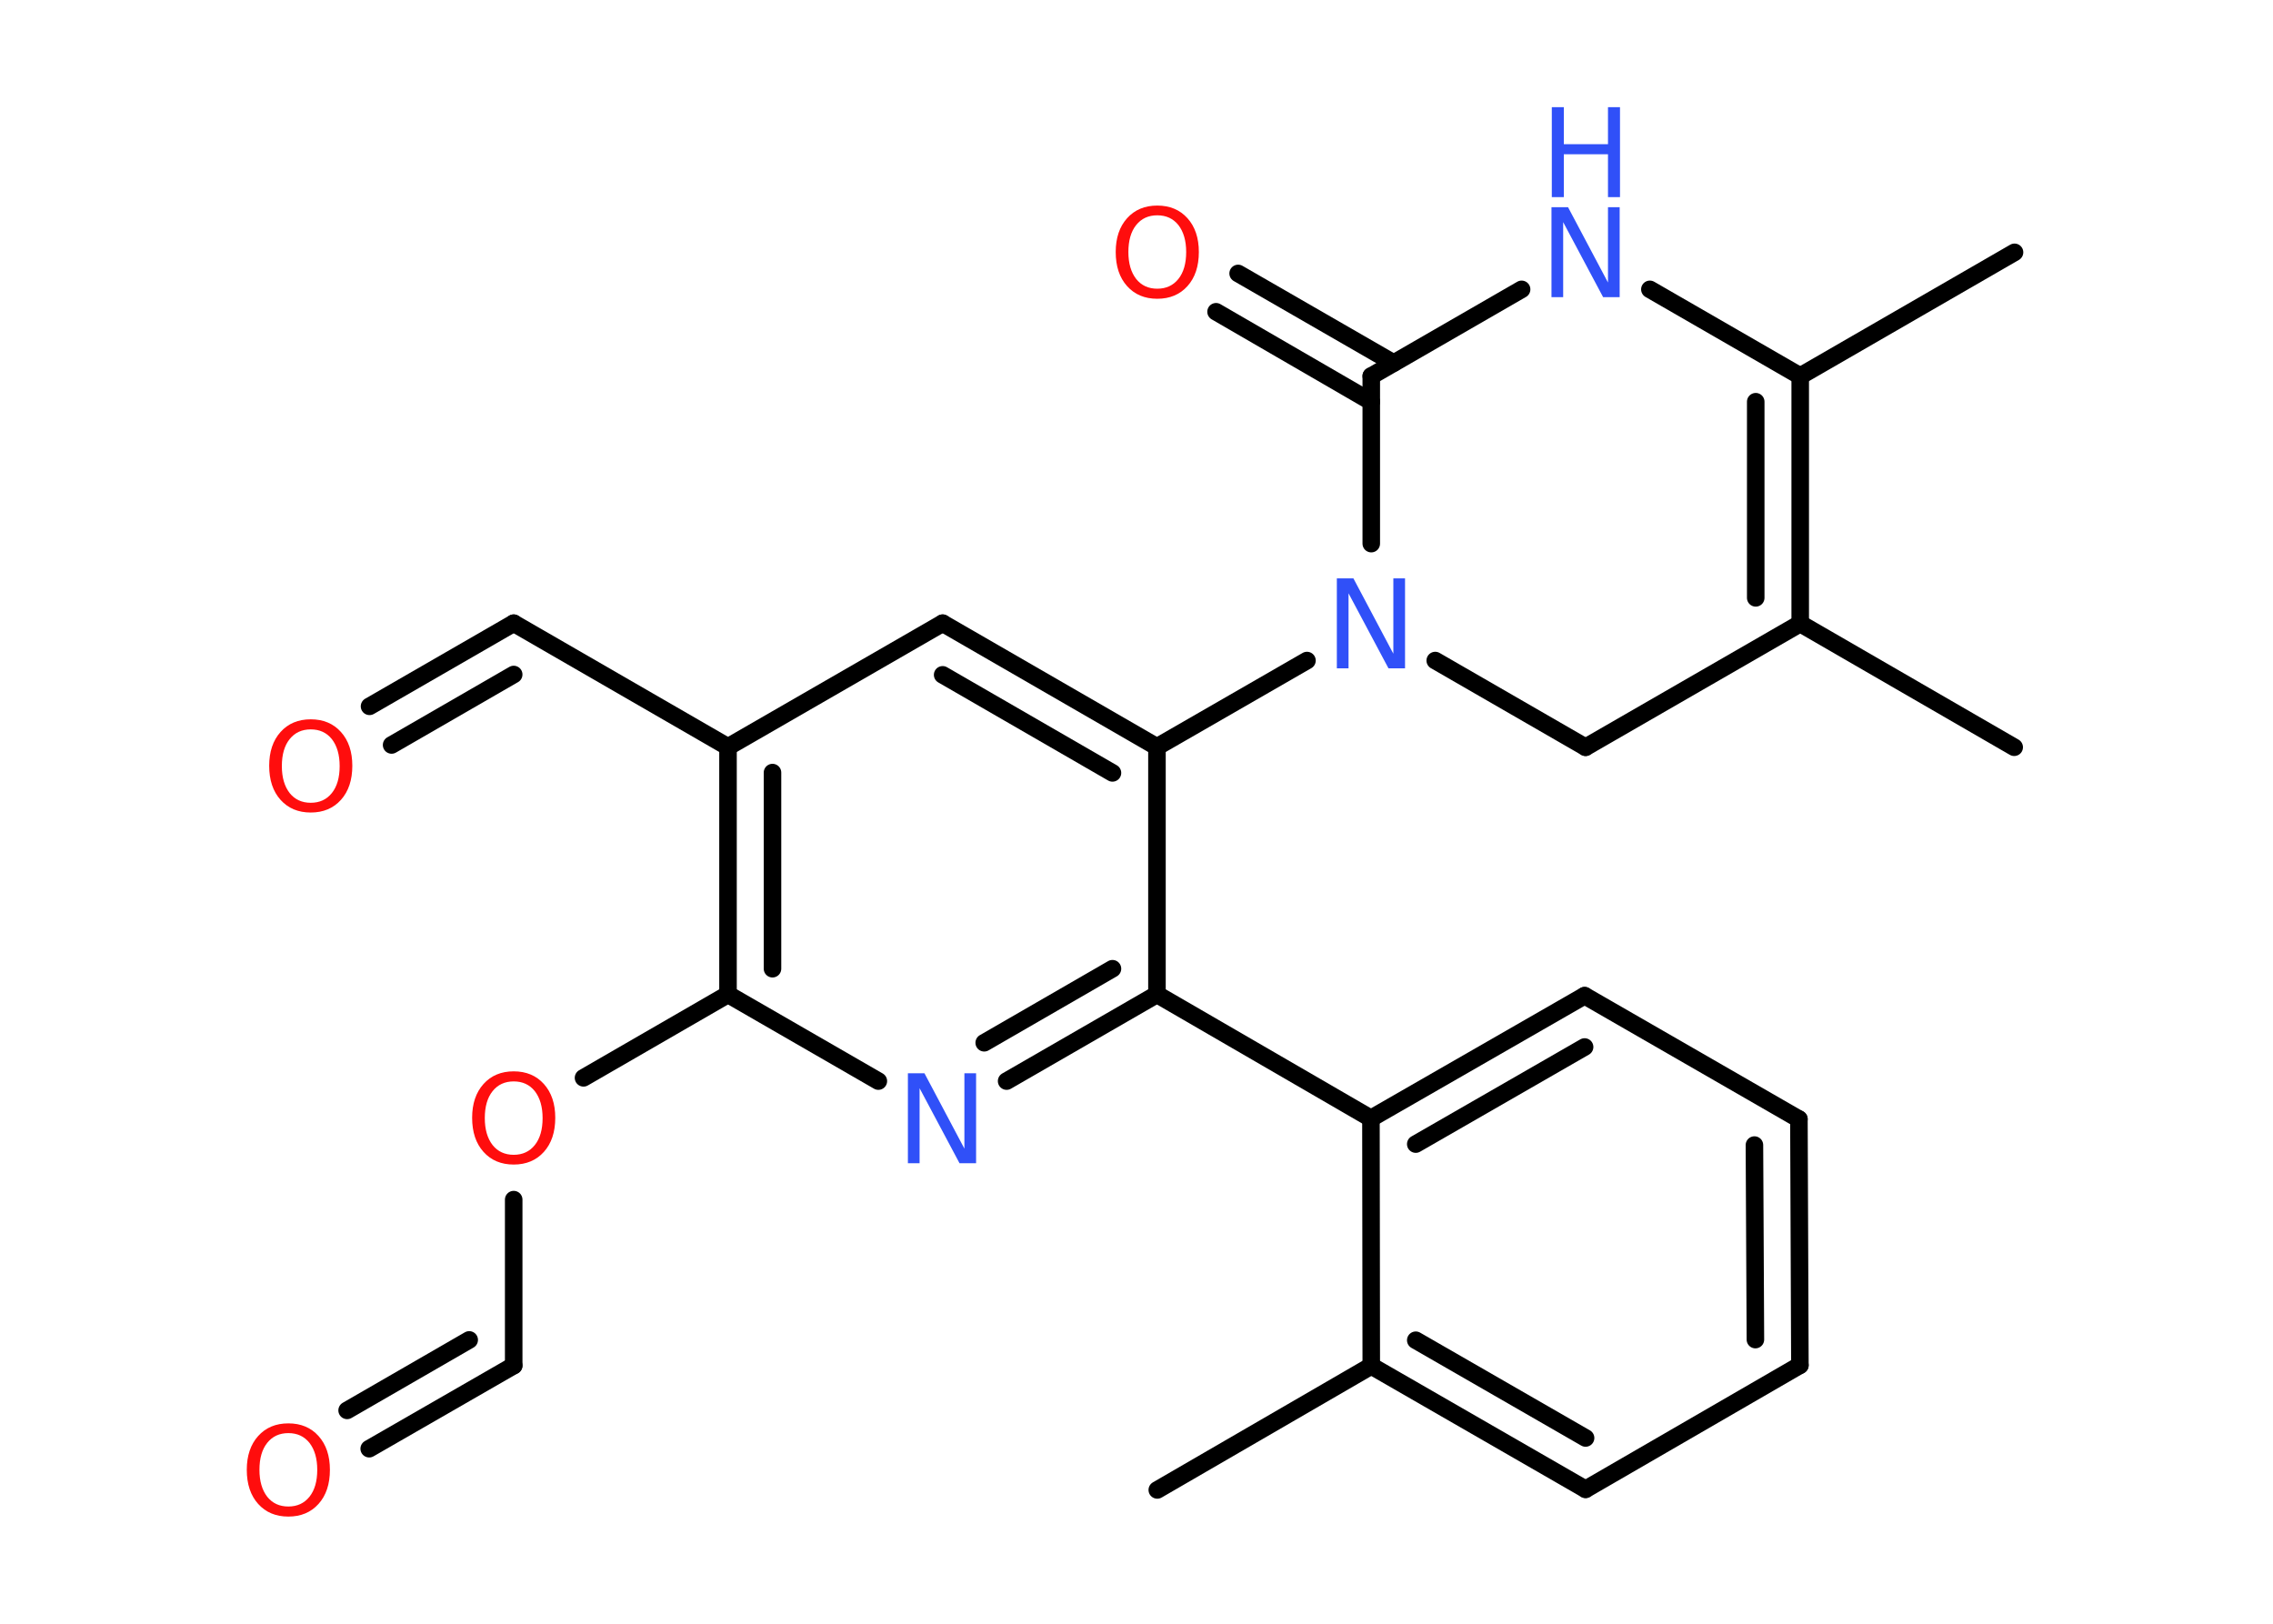 <?xml version='1.0' encoding='UTF-8'?>
<!DOCTYPE svg PUBLIC "-//W3C//DTD SVG 1.1//EN" "http://www.w3.org/Graphics/SVG/1.1/DTD/svg11.dtd">
<svg version='1.2' xmlns='http://www.w3.org/2000/svg' xmlns:xlink='http://www.w3.org/1999/xlink' width='70.0mm' height='50.0mm' viewBox='0 0 70.0 50.0'>
  <desc>Generated by the Chemistry Development Kit (http://github.com/cdk)</desc>
  <g stroke-linecap='round' stroke-linejoin='round' stroke='#000000' stroke-width='.54' fill='#FF0D0D'>
    <rect x='.0' y='.0' width='70.0' height='50.0' fill='#FFFFFF' stroke='none'/>
    <g id='mol1' class='mol'>
      <line id='mol1bnd1' class='bond' x1='62.03' y1='23.01' x2='55.44' y2='19.2'/>
      <g id='mol1bnd2' class='bond'>
        <line x1='55.44' y1='19.2' x2='55.44' y2='11.58'/>
        <line x1='54.07' y1='18.41' x2='54.07' y2='12.37'/>
      </g>
      <line id='mol1bnd3' class='bond' x1='55.44' y1='11.58' x2='62.04' y2='7.77'/>
      <line id='mol1bnd4' class='bond' x1='55.44' y1='11.58' x2='50.81' y2='8.91'/>
      <line id='mol1bnd5' class='bond' x1='46.86' y1='8.91' x2='42.23' y2='11.58'/>
      <g id='mol1bnd6' class='bond'>
        <line x1='42.23' y1='12.37' x2='37.45' y2='9.6'/>
        <line x1='42.92' y1='11.18' x2='38.13' y2='8.42'/>
      </g>
      <line id='mol1bnd7' class='bond' x1='42.23' y1='11.58' x2='42.23' y2='16.74'/>
      <line id='mol1bnd8' class='bond' x1='40.25' y1='20.34' x2='35.63' y2='23.0'/>
      <g id='mol1bnd9' class='bond'>
        <line x1='35.63' y1='23.0' x2='29.03' y2='19.19'/>
        <line x1='34.26' y1='23.8' x2='29.03' y2='20.78'/>
      </g>
      <line id='mol1bnd10' class='bond' x1='29.03' y1='19.19' x2='22.42' y2='23.0'/>
      <line id='mol1bnd11' class='bond' x1='22.42' y1='23.0' x2='15.82' y2='19.19'/>
      <g id='mol1bnd12' class='bond'>
        <line x1='15.82' y1='19.19' x2='11.38' y2='21.75'/>
        <line x1='15.82' y1='20.77' x2='12.06' y2='22.94'/>
      </g>
      <g id='mol1bnd13' class='bond'>
        <line x1='22.42' y1='23.0' x2='22.42' y2='30.62'/>
        <line x1='23.79' y1='23.79' x2='23.79' y2='29.83'/>
      </g>
      <line id='mol1bnd14' class='bond' x1='22.42' y1='30.62' x2='17.97' y2='33.19'/>
      <line id='mol1bnd15' class='bond' x1='15.82' y1='36.94' x2='15.82' y2='42.05'/>
      <g id='mol1bnd16' class='bond'>
        <line x1='15.82' y1='42.05' x2='11.37' y2='44.61'/>
        <line x1='14.45' y1='41.26' x2='10.69' y2='43.43'/>
      </g>
      <line id='mol1bnd17' class='bond' x1='22.42' y1='30.62' x2='27.05' y2='33.29'/>
      <g id='mol1bnd18' class='bond'>
        <line x1='31.0' y1='33.29' x2='35.63' y2='30.62'/>
        <line x1='30.31' y1='32.11' x2='34.26' y2='29.83'/>
      </g>
      <line id='mol1bnd19' class='bond' x1='35.63' y1='23.0' x2='35.63' y2='30.62'/>
      <line id='mol1bnd20' class='bond' x1='35.63' y1='30.62' x2='42.22' y2='34.44'/>
      <g id='mol1bnd21' class='bond'>
        <line x1='48.8' y1='30.66' x2='42.22' y2='34.44'/>
        <line x1='48.8' y1='32.24' x2='43.6' y2='35.23'/>
      </g>
      <line id='mol1bnd22' class='bond' x1='48.8' y1='30.66' x2='55.4' y2='34.46'/>
      <g id='mol1bnd23' class='bond'>
        <line x1='55.43' y1='42.04' x2='55.4' y2='34.46'/>
        <line x1='54.06' y1='41.25' x2='54.03' y2='35.26'/>
      </g>
      <line id='mol1bnd24' class='bond' x1='55.43' y1='42.04' x2='48.83' y2='45.86'/>
      <g id='mol1bnd25' class='bond'>
        <line x1='42.23' y1='42.06' x2='48.83' y2='45.86'/>
        <line x1='43.6' y1='41.27' x2='48.83' y2='44.28'/>
      </g>
      <line id='mol1bnd26' class='bond' x1='42.22' y1='34.44' x2='42.23' y2='42.06'/>
      <line id='mol1bnd27' class='bond' x1='42.23' y1='42.06' x2='35.64' y2='45.88'/>
      <line id='mol1bnd28' class='bond' x1='44.2' y1='20.34' x2='48.83' y2='23.01'/>
      <line id='mol1bnd29' class='bond' x1='55.44' y1='19.2' x2='48.83' y2='23.01'/>
      <g id='mol1atm5' class='atom'>
        <path d='M47.79 6.38h.5l1.23 2.32v-2.32h.36v2.77h-.51l-1.23 -2.31v2.31h-.36v-2.77z' stroke='none' fill='#3050F8'/>
        <path d='M47.79 3.3h.37v1.14h1.36v-1.14h.37v2.77h-.37v-1.32h-1.36v1.32h-.37v-2.77z' stroke='none' fill='#3050F8'/>
      </g>
      <path id='mol1atm7' class='atom' d='M35.64 6.63q-.41 .0 -.65 .3q-.24 .3 -.24 .83q.0 .52 .24 .83q.24 .3 .65 .3q.41 .0 .65 -.3q.24 -.3 .24 -.83q.0 -.52 -.24 -.83q-.24 -.3 -.65 -.3zM35.64 6.33q.58 .0 .93 .39q.35 .39 .35 1.04q.0 .66 -.35 1.05q-.35 .39 -.93 .39q-.58 .0 -.93 -.39q-.35 -.39 -.35 -1.05q.0 -.65 .35 -1.04q.35 -.39 .93 -.39z' stroke='none'/>
      <path id='mol1atm8' class='atom' d='M41.18 17.81h.5l1.23 2.32v-2.32h.36v2.77h-.51l-1.23 -2.31v2.31h-.36v-2.77z' stroke='none' fill='#3050F8'/>
      <path id='mol1atm13' class='atom' d='M9.57 22.46q-.41 .0 -.65 .3q-.24 .3 -.24 .83q.0 .52 .24 .83q.24 .3 .65 .3q.41 .0 .65 -.3q.24 -.3 .24 -.83q.0 -.52 -.24 -.83q-.24 -.3 -.65 -.3zM9.57 22.15q.58 .0 .93 .39q.35 .39 .35 1.04q.0 .66 -.35 1.05q-.35 .39 -.93 .39q-.58 .0 -.93 -.39q-.35 -.39 -.35 -1.05q.0 -.65 .35 -1.04q.35 -.39 .93 -.39z' stroke='none'/>
      <path id='mol1atm15' class='atom' d='M15.82 33.3q-.41 .0 -.65 .3q-.24 .3 -.24 .83q.0 .52 .24 .83q.24 .3 .65 .3q.41 .0 .65 -.3q.24 -.3 .24 -.83q.0 -.52 -.24 -.83q-.24 -.3 -.65 -.3zM15.82 32.99q.58 .0 .93 .39q.35 .39 .35 1.04q.0 .66 -.35 1.05q-.35 .39 -.93 .39q-.58 .0 -.93 -.39q-.35 -.39 -.35 -1.05q.0 -.65 .35 -1.04q.35 -.39 .93 -.39z' stroke='none'/>
      <path id='mol1atm17' class='atom' d='M8.88 44.13q-.41 .0 -.65 .3q-.24 .3 -.24 .83q.0 .52 .24 .83q.24 .3 .65 .3q.41 .0 .65 -.3q.24 -.3 .24 -.83q.0 -.52 -.24 -.83q-.24 -.3 -.65 -.3zM8.88 43.83q.58 .0 .93 .39q.35 .39 .35 1.04q.0 .66 -.35 1.05q-.35 .39 -.93 .39q-.58 .0 -.93 -.39q-.35 -.39 -.35 -1.05q.0 -.65 .35 -1.04q.35 -.39 .93 -.39z' stroke='none'/>
      <path id='mol1atm18' class='atom' d='M27.97 33.05h.5l1.23 2.32v-2.32h.36v2.77h-.51l-1.23 -2.31v2.31h-.36v-2.77z' stroke='none' fill='#3050F8'/>
    </g>
  </g>
</svg>
